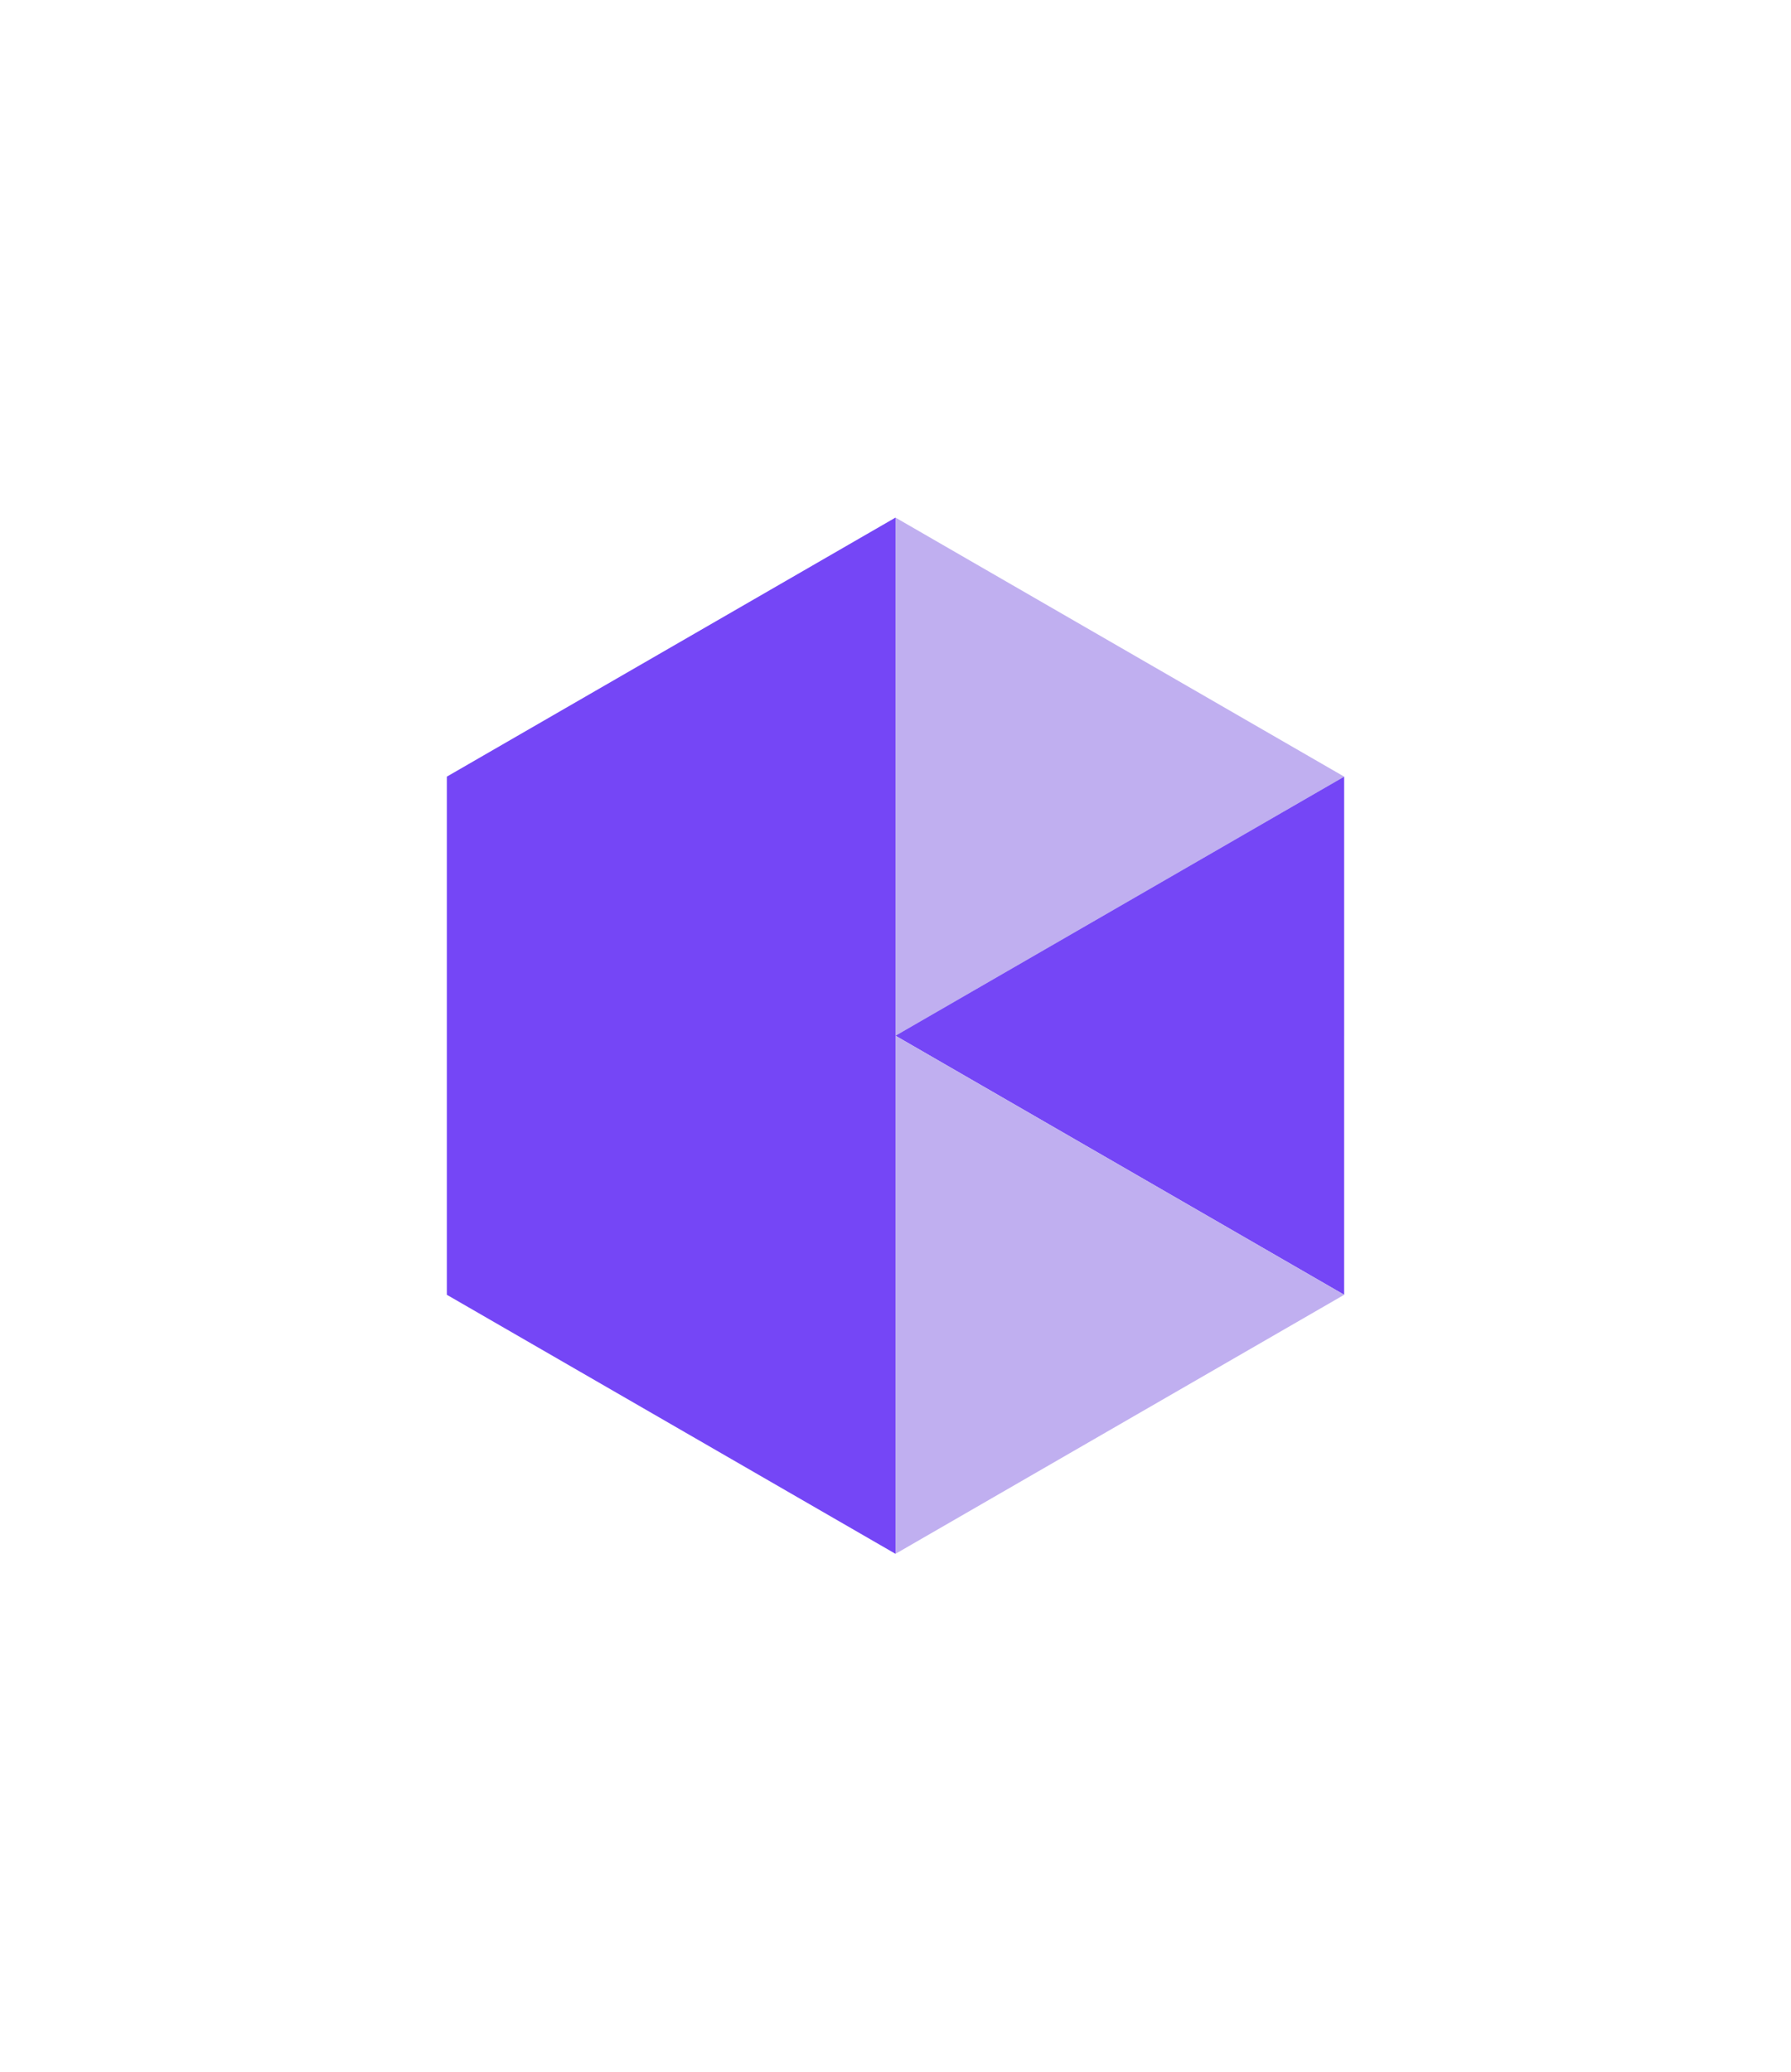 <?xml version="1.0" encoding="UTF-8"?><svg id="a" xmlns="http://www.w3.org/2000/svg" viewBox="0 0 1026.75 1187.71"><defs><style>.b{fill:#c0aff0;}.c{fill:#7546f6;}</style></defs><polygon class="c" points="256.16 445.2 256.16 742.21 513.37 890.71 513.37 296.7 256.16 445.2"/><polygon class="b" points="513.37 296.7 513.37 593.71 770.59 445.2 513.37 296.7"/><polygon class="c" points="770.59 445.2 513.37 593.71 770.58 742.21 770.59 445.2"/><polygon class="b" points="770.59 742.21 513.37 593.71 513.37 890.71 770.59 742.21"/></svg>